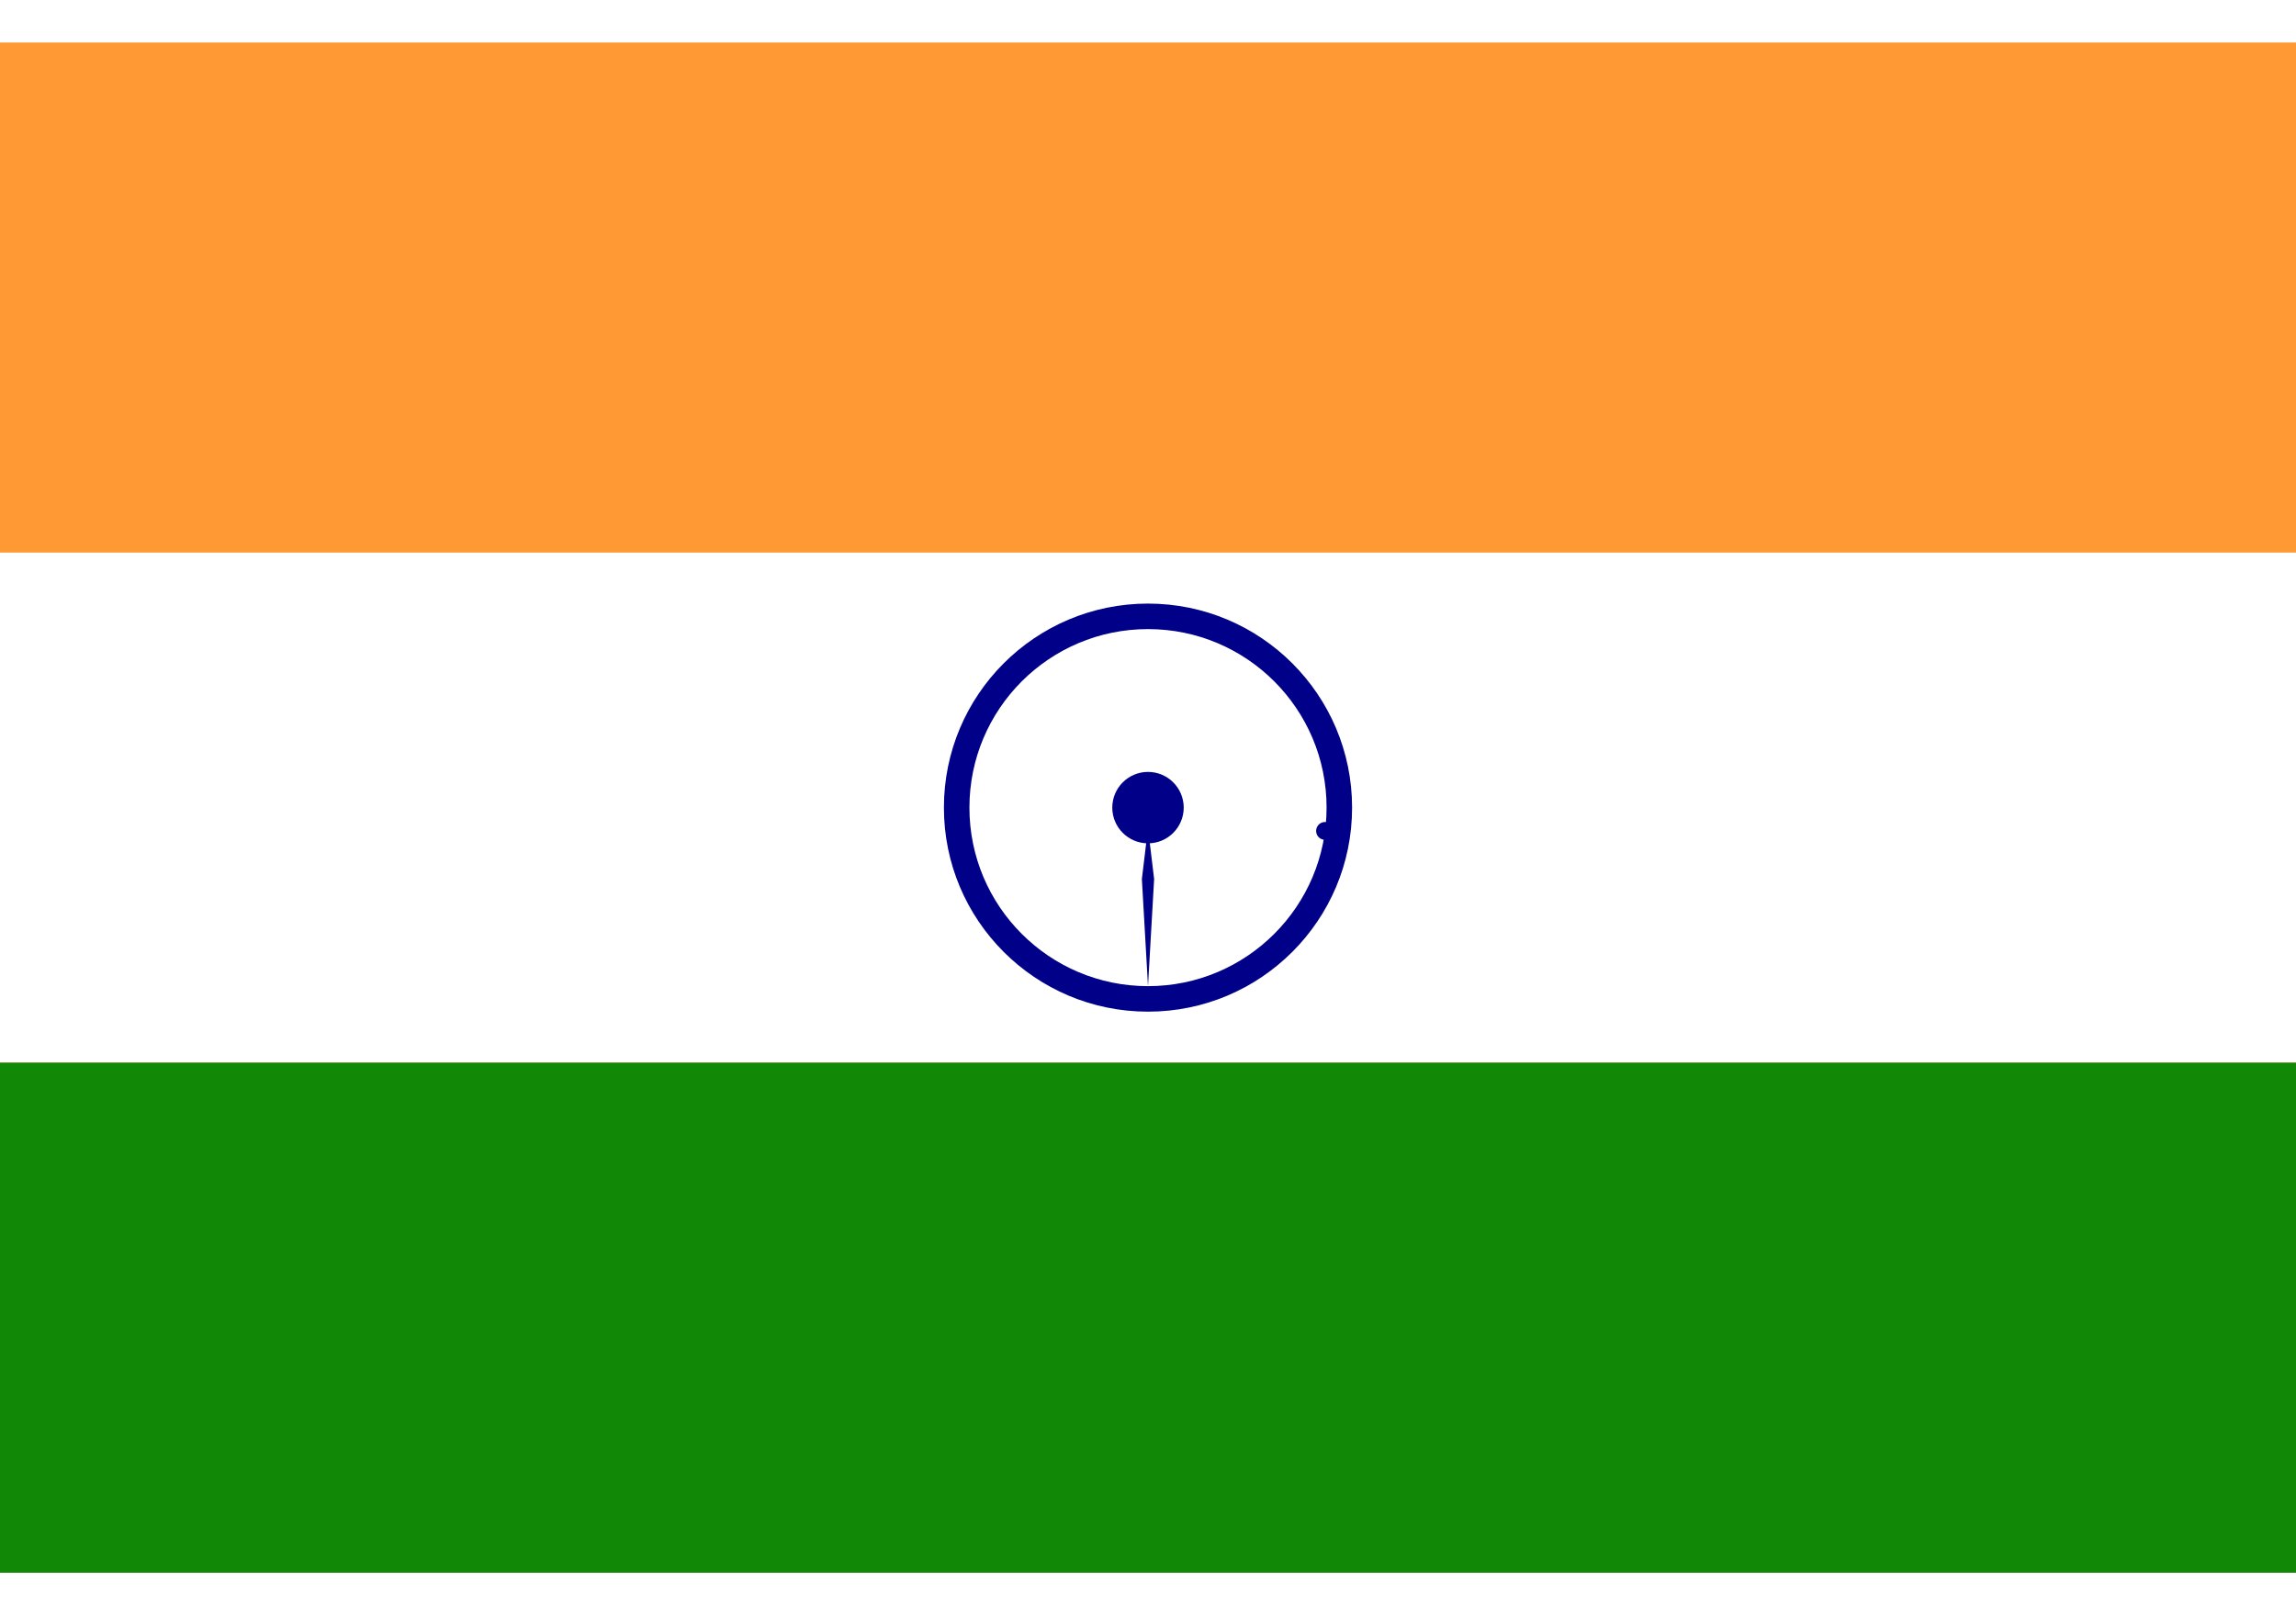 <svg width="27" height="19" viewBox="0 0 225 150" fill="none" xmlns="http://www.w3.org/2000/svg">
<path d="M225 0H0V150H225V0Z" fill="#FF9933"/>
<path d="M225 50H0V100H225V50Z" fill="white"/>
<path d="M225 100H0V150H225V100Z" fill="#128807"/>
<path d="M112.5 95C123.546 95 132.5 86.046 132.5 75C132.5 63.954 123.546 55 112.5 55C101.454 55 92.5 63.954 92.5 75C92.5 86.046 101.454 95 112.5 95Z" fill="#000088"/>
<path d="M112.5 92.5C122.165 92.5 130 84.665 130 75C130 65.335 122.165 57.5 112.5 57.5C102.835 57.5 95 65.335 95 75C95 84.665 102.835 92.5 112.5 92.5Z" fill="white"/>
<path d="M112.5 78.5C114.433 78.5 116 76.933 116 75C116 73.067 114.433 71.5 112.5 71.5C110.567 71.5 109 73.067 109 75C109 76.933 110.567 78.5 112.5 78.5Z" fill="#000088"/>
<path d="M129.736 78.151C130.215 78.215 130.655 77.877 130.718 77.398C130.781 76.919 130.444 76.48 129.964 76.416C129.485 76.353 129.046 76.691 128.983 77.17C128.92 77.649 129.257 78.088 129.736 78.151Z" fill="#000088"/>
<path d="M112.5 92.5L113.1 82L112.5 77L111.9 82L112.5 92.5Z" fill="#000088"/>
</svg>
